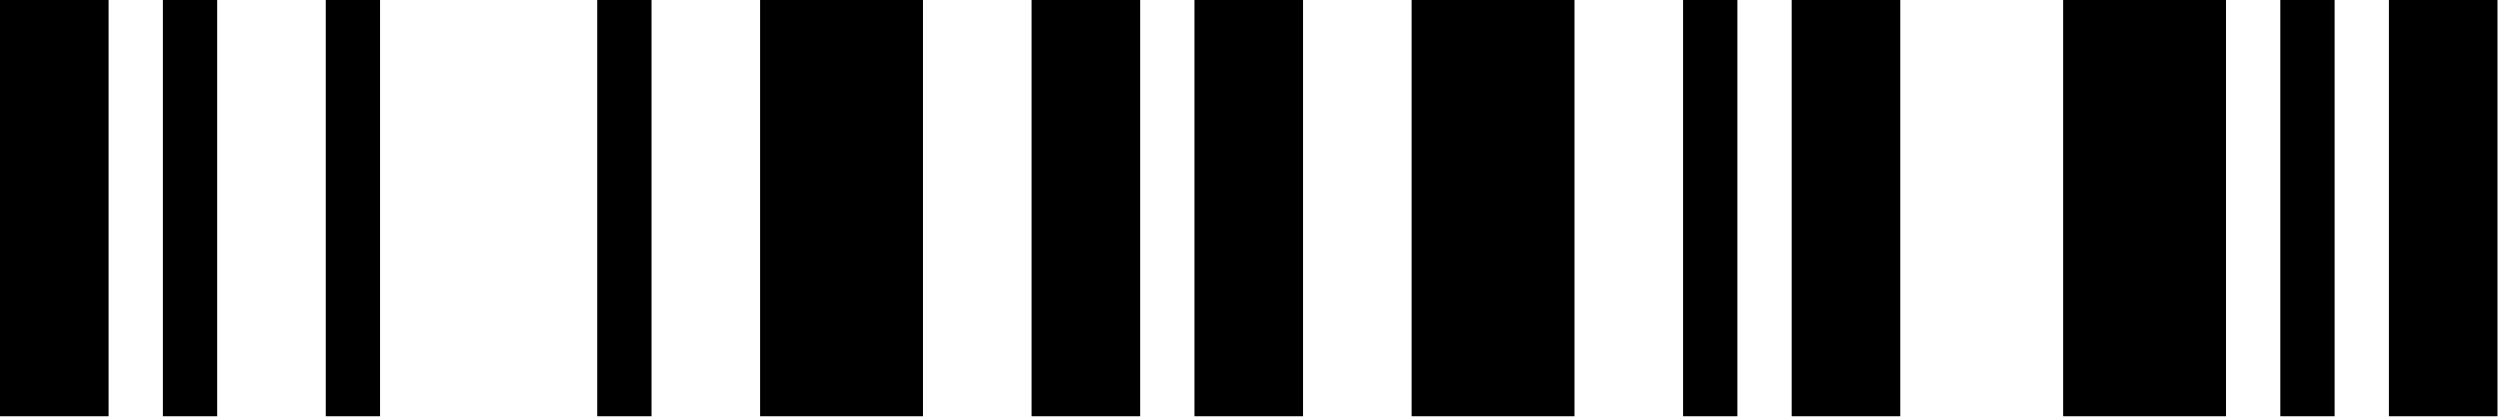 <?xml version="1.0" encoding="utf-8" ?>
<svg xmlns="http://www.w3.org/2000/svg" xmlns:xlink="http://www.w3.org/1999/xlink" width="227" height="38">
	<rect fill="white" width="227" height="38"/>
	<rect width="9.86" height="37.795"/>
	<rect x="14.789" width="4.93" height="37.795"/>
	<rect x="29.579" width="4.93" height="37.795"/>
	<rect x="54.228" width="4.93" height="37.795"/>
	<rect x="69.017" width="14.789" height="37.795"/>
	<rect x="93.667" width="9.86" height="37.795"/>
	<rect x="108.456" width="9.86" height="37.795"/>
	<rect x="128.175" width="14.789" height="37.795"/>
	<rect x="152.824" width="4.93" height="37.795"/>
	<rect x="162.684" width="9.86" height="37.795"/>
	<rect x="187.333" width="14.789" height="37.795"/>
	<rect x="207.052" width="4.93" height="37.795"/>
	<rect x="216.912" width="9.86" height="37.795"/>
</svg>
